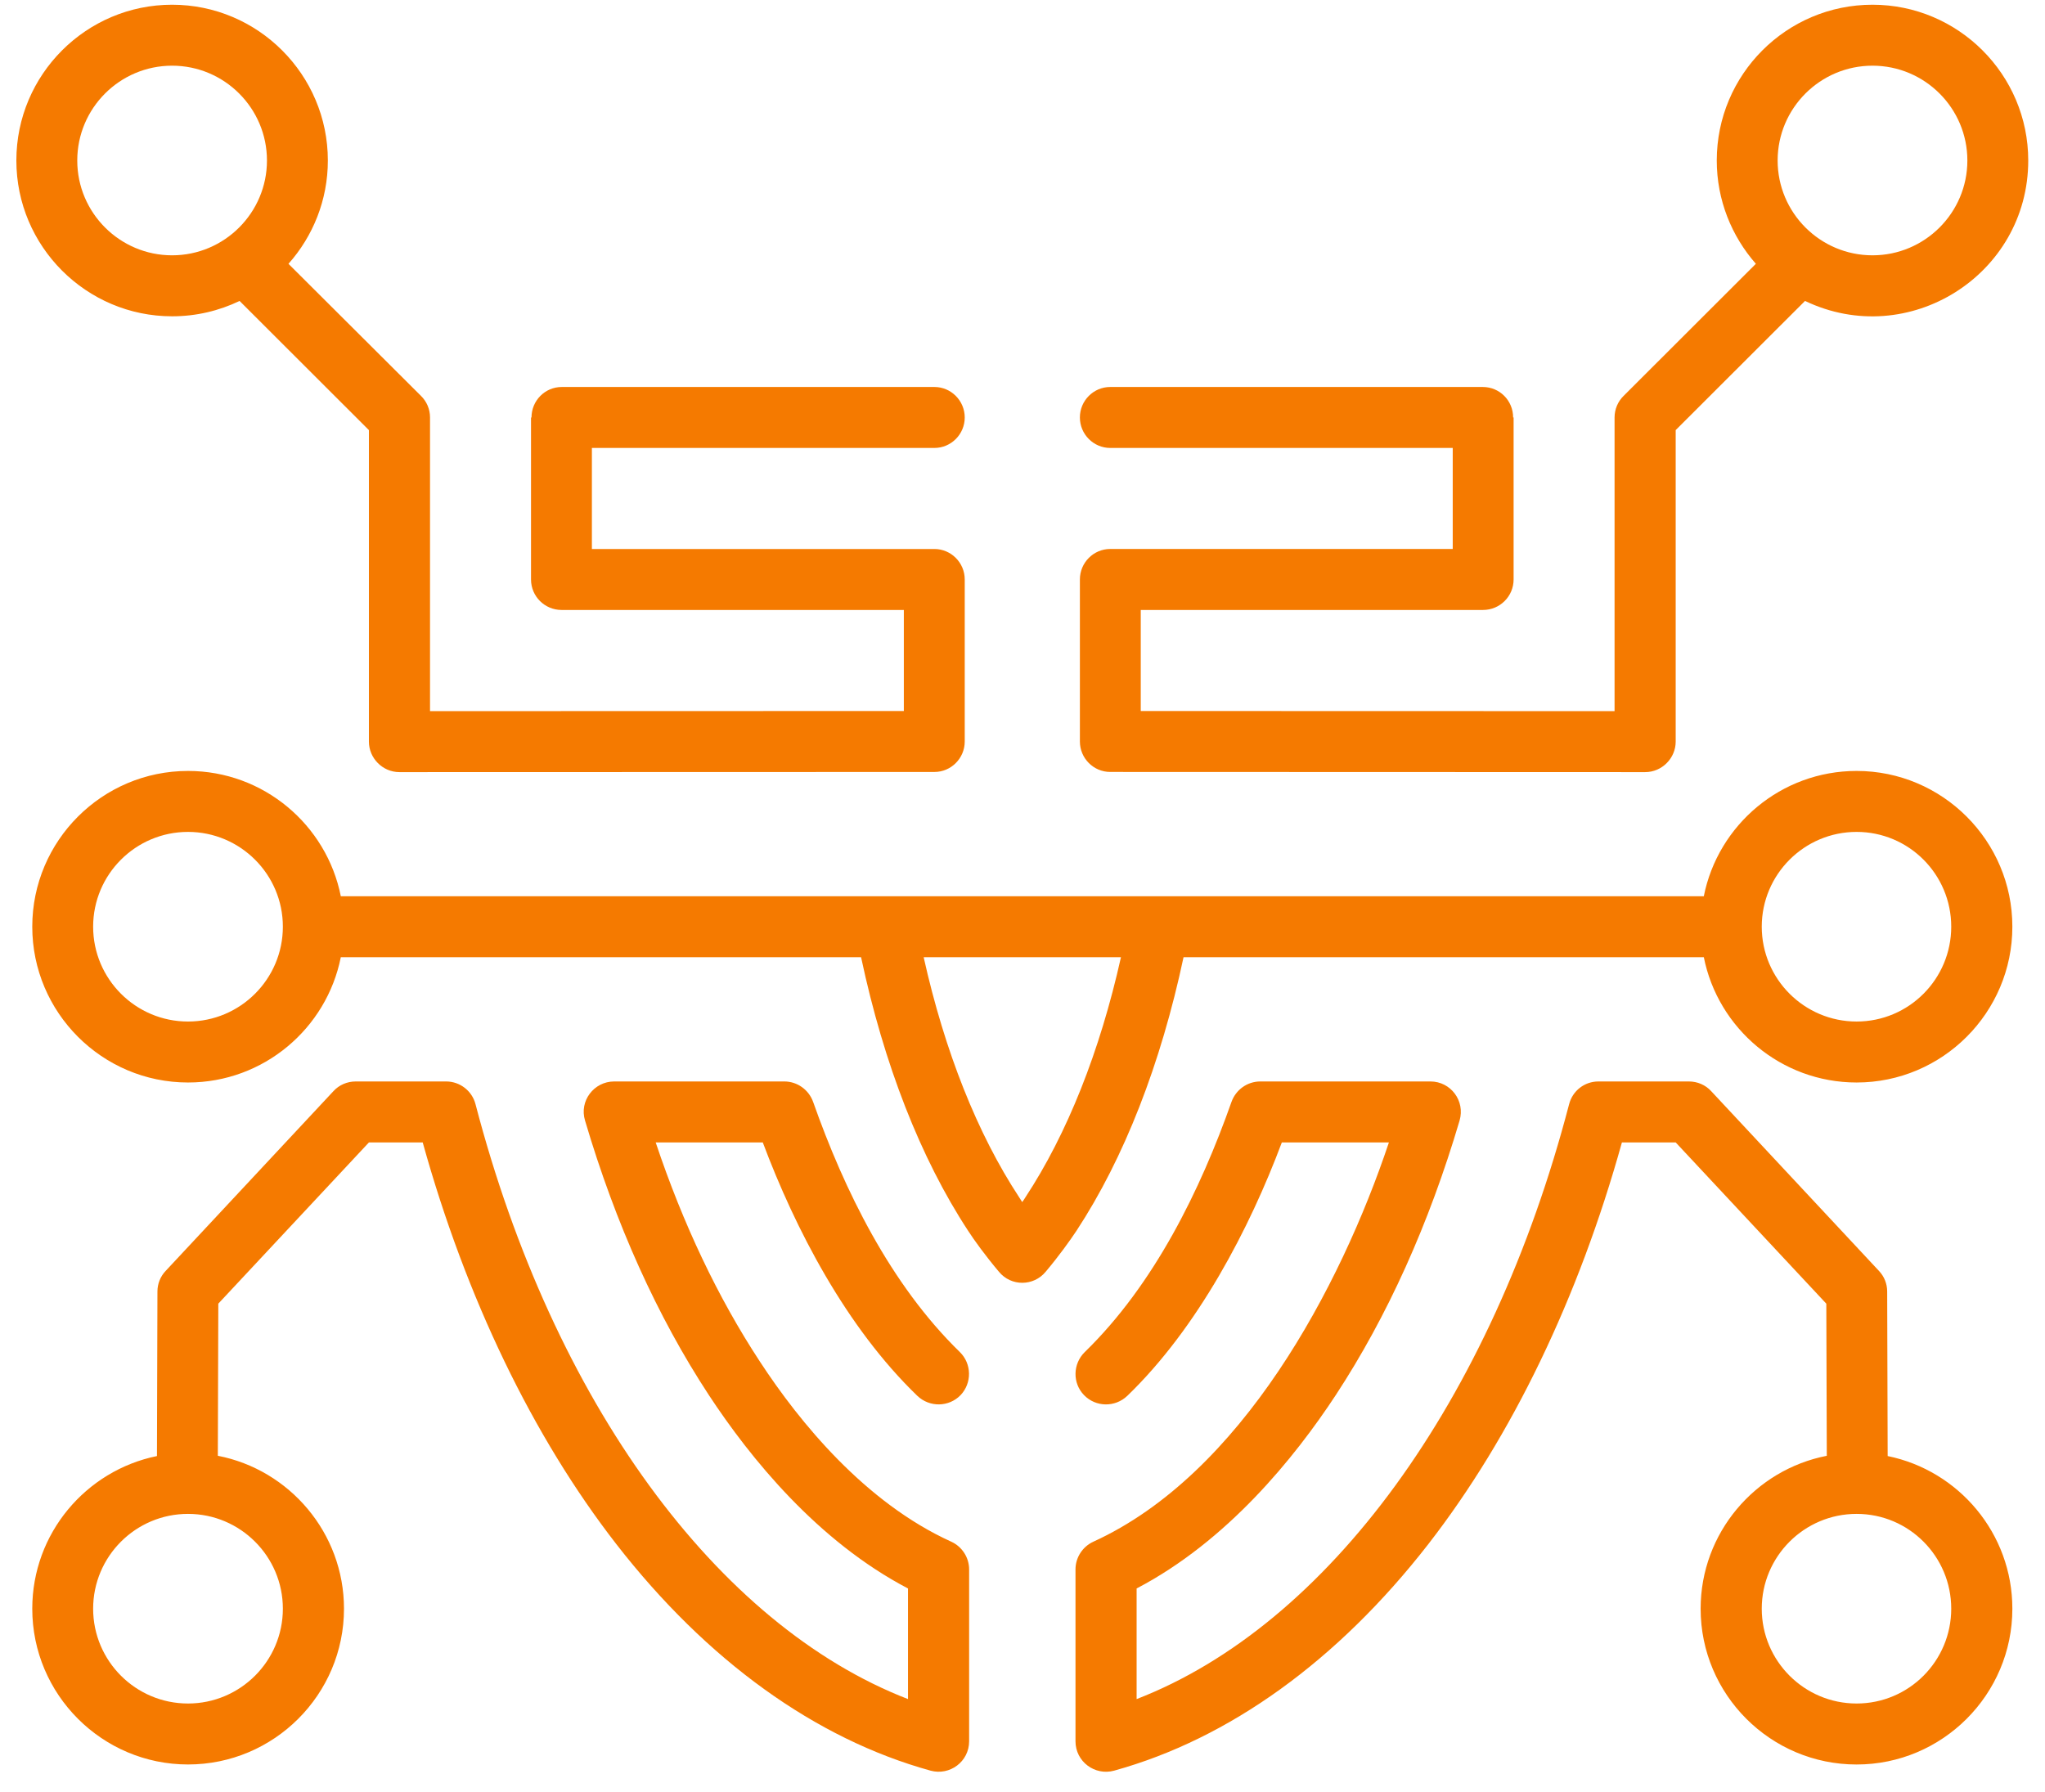 <svg width="81" height="71" viewBox="0 0 81 71" fill="none" xmlns="http://www.w3.org/2000/svg">
<path fill-rule="evenodd" clip-rule="evenodd" d="M11.204 63.727C11.204 65.798 9.519 67.483 7.446 67.483C5.374 67.483 3.689 65.798 3.689 63.727C3.689 61.656 5.374 59.971 7.446 59.971C9.519 59.971 11.204 61.656 11.204 63.727ZM37.679 61.073C34.261 59.522 31.666 56.335 30.097 53.935C28.441 51.412 27.056 48.498 25.971 45.256H30.213C31.496 48.68 33.519 52.581 36.333 55.293C36.817 55.757 37.582 55.746 38.047 55.267C38.502 54.789 38.493 54.025 38.018 53.56C35.264 50.879 33.437 47.137 32.208 43.653C32.034 43.166 31.578 42.841 31.065 42.841H24.325C23.529 42.841 22.934 43.612 23.173 44.391C24.384 48.486 26.03 52.142 28.073 55.258C29.719 57.764 32.382 61.052 35.965 62.926V67.308C28.392 64.374 21.914 55.53 18.835 43.744C18.699 43.212 18.215 42.841 17.673 42.841H14.09C13.751 42.841 13.431 42.98 13.208 43.224L6.565 50.342C6.352 50.564 6.236 50.857 6.236 51.161L6.217 57.68C3.399 58.255 1.278 60.748 1.278 63.727C1.278 67.13 4.048 69.898 7.447 69.898C10.855 69.898 13.625 67.129 13.625 63.727C13.625 60.727 11.466 58.22 8.628 57.669L8.647 51.643L14.613 45.256H16.743C18.457 51.418 21.101 56.904 24.413 61.171C27.995 65.78 32.295 68.882 36.856 70.142C37.619 70.351 38.386 69.786 38.386 68.978V62.171C38.386 61.698 38.105 61.268 37.679 61.073ZM6.817 2.602C8.889 2.602 10.574 4.287 10.574 6.358C10.574 8.429 8.889 10.114 6.817 10.114C4.745 10.114 3.06 8.43 3.06 6.358C3.06 4.287 4.745 2.602 6.817 2.602ZM6.817 12.53C7.776 12.53 8.676 12.311 9.49 11.922L14.612 17.039V29.38C14.612 30.029 15.149 30.587 15.823 30.587L37.011 30.581C37.67 30.581 38.212 30.04 38.212 29.373V22.955C38.212 22.288 37.669 21.748 37.011 21.748H23.444V17.745H37.011C37.67 17.745 38.212 17.204 38.212 16.538C38.212 15.871 37.669 15.33 37.011 15.33H22.253C21.585 15.33 21.052 15.871 21.052 16.538H21.033V22.955C21.033 23.623 21.575 24.163 22.243 24.163H35.8V28.166L17.033 28.171V16.538C17.033 16.204 16.898 15.902 16.675 15.683L11.426 10.451C12.395 9.36 12.986 7.927 12.986 6.358C12.986 2.956 10.216 0.187 6.817 0.187C3.418 0.187 0.648 2.955 0.648 6.358C0.648 9.761 3.418 12.53 6.817 12.53ZM74.168 2.602C76.24 2.602 77.925 4.287 77.925 6.358C77.925 8.429 76.24 10.114 74.168 10.114C72.095 10.114 70.41 8.43 70.41 6.358C70.41 4.287 72.095 2.602 74.168 2.602ZM43.974 30.58L65.162 30.587C65.835 30.587 66.372 30.029 66.372 29.379V17.038L71.495 11.921C75.585 13.879 80.336 10.897 80.336 6.358C80.336 2.955 77.567 0.187 74.168 0.187C70.759 0.187 67.999 2.955 67.999 6.358C67.999 7.927 68.59 9.36 69.548 10.45L64.309 15.683C64.087 15.901 63.951 16.204 63.951 16.538V28.171L45.184 28.166V24.163H58.741C59.41 24.163 59.952 23.622 59.952 22.955V16.537H59.933C59.933 15.87 59.4 15.33 58.732 15.33H43.974C43.315 15.33 42.773 15.87 42.773 16.537C42.773 17.204 43.315 17.745 43.974 17.745H57.541V21.747H43.974C43.315 21.747 42.773 22.288 42.773 22.955V29.372C42.773 30.04 43.315 30.58 43.974 30.58ZM73.538 40.467C71.466 40.467 69.781 38.782 69.781 36.71C69.781 34.639 71.466 32.955 73.538 32.955C75.611 32.955 77.286 34.639 77.286 36.71C77.286 38.782 75.611 40.467 73.538 40.467ZM40.613 47.434C40.584 47.488 40.536 47.55 40.488 47.619C40.449 47.55 40.401 47.488 40.371 47.434C38.715 44.917 37.418 41.649 36.585 37.918H44.4C43.567 41.649 42.269 44.917 40.613 47.434ZM7.446 40.467C5.374 40.467 3.689 38.782 3.689 36.71C3.689 34.639 5.374 32.955 7.446 32.955C9.519 32.955 11.204 34.639 11.204 36.71C11.204 38.782 9.519 40.467 7.446 40.467ZM73.538 30.54C76.937 30.54 79.707 33.307 79.707 36.71C79.707 40.113 76.938 42.882 73.538 42.882C70.546 42.882 68.048 40.744 67.486 37.918H46.879C45.978 42.15 44.526 45.881 42.637 48.758C42.395 49.121 41.959 49.737 41.417 50.38C40.944 50.955 40.053 50.97 39.568 50.381C39.025 49.737 38.58 49.12 38.347 48.758C36.459 45.881 35.006 42.149 34.106 37.918H13.499C12.937 40.745 10.439 42.882 7.447 42.882C4.048 42.882 1.278 40.113 1.278 36.71C1.278 33.307 4.047 30.54 7.447 30.54C10.439 30.54 12.937 32.676 13.499 35.503H67.486C68.048 32.676 70.546 30.54 73.538 30.54ZM73.538 67.483C71.466 67.483 69.781 65.798 69.781 63.727C69.781 61.656 71.466 59.971 73.538 59.971C75.611 59.971 77.286 61.656 77.286 63.727C77.286 65.798 75.611 67.483 73.538 67.483ZM74.768 57.68L74.749 51.161C74.749 50.857 74.633 50.565 74.42 50.342L67.777 43.224C67.554 42.98 67.234 42.841 66.895 42.841H63.312C62.76 42.841 62.286 43.212 62.15 43.744C59.071 55.531 52.592 64.374 45.02 67.308V62.926C48.603 61.052 51.266 57.764 52.912 55.259C54.955 52.142 56.602 48.487 57.812 44.391C58.042 43.607 57.458 42.841 56.66 42.841H49.92C49.406 42.841 48.951 43.166 48.777 43.653C47.548 47.136 45.72 50.881 42.967 53.56C42.492 54.025 42.473 54.789 42.938 55.267C43.403 55.746 44.167 55.758 44.652 55.294C47.451 52.594 49.498 48.656 50.772 45.256H55.013C53.092 51.002 49.166 58.399 43.306 61.073C42.88 61.268 42.599 61.698 42.599 62.172V68.979C42.599 69.786 43.366 70.352 44.129 70.143C48.69 68.883 52.989 65.78 56.572 61.172C59.884 56.905 62.528 51.418 64.242 45.256H66.372L72.338 51.644L72.357 57.67C69.52 58.221 67.36 60.727 67.36 63.727C67.36 67.13 70.129 69.899 73.538 69.899C76.937 69.899 79.707 67.13 79.707 63.727C79.707 60.748 77.586 58.256 74.768 57.68Z" fill="#F57A00"/>
</svg>
